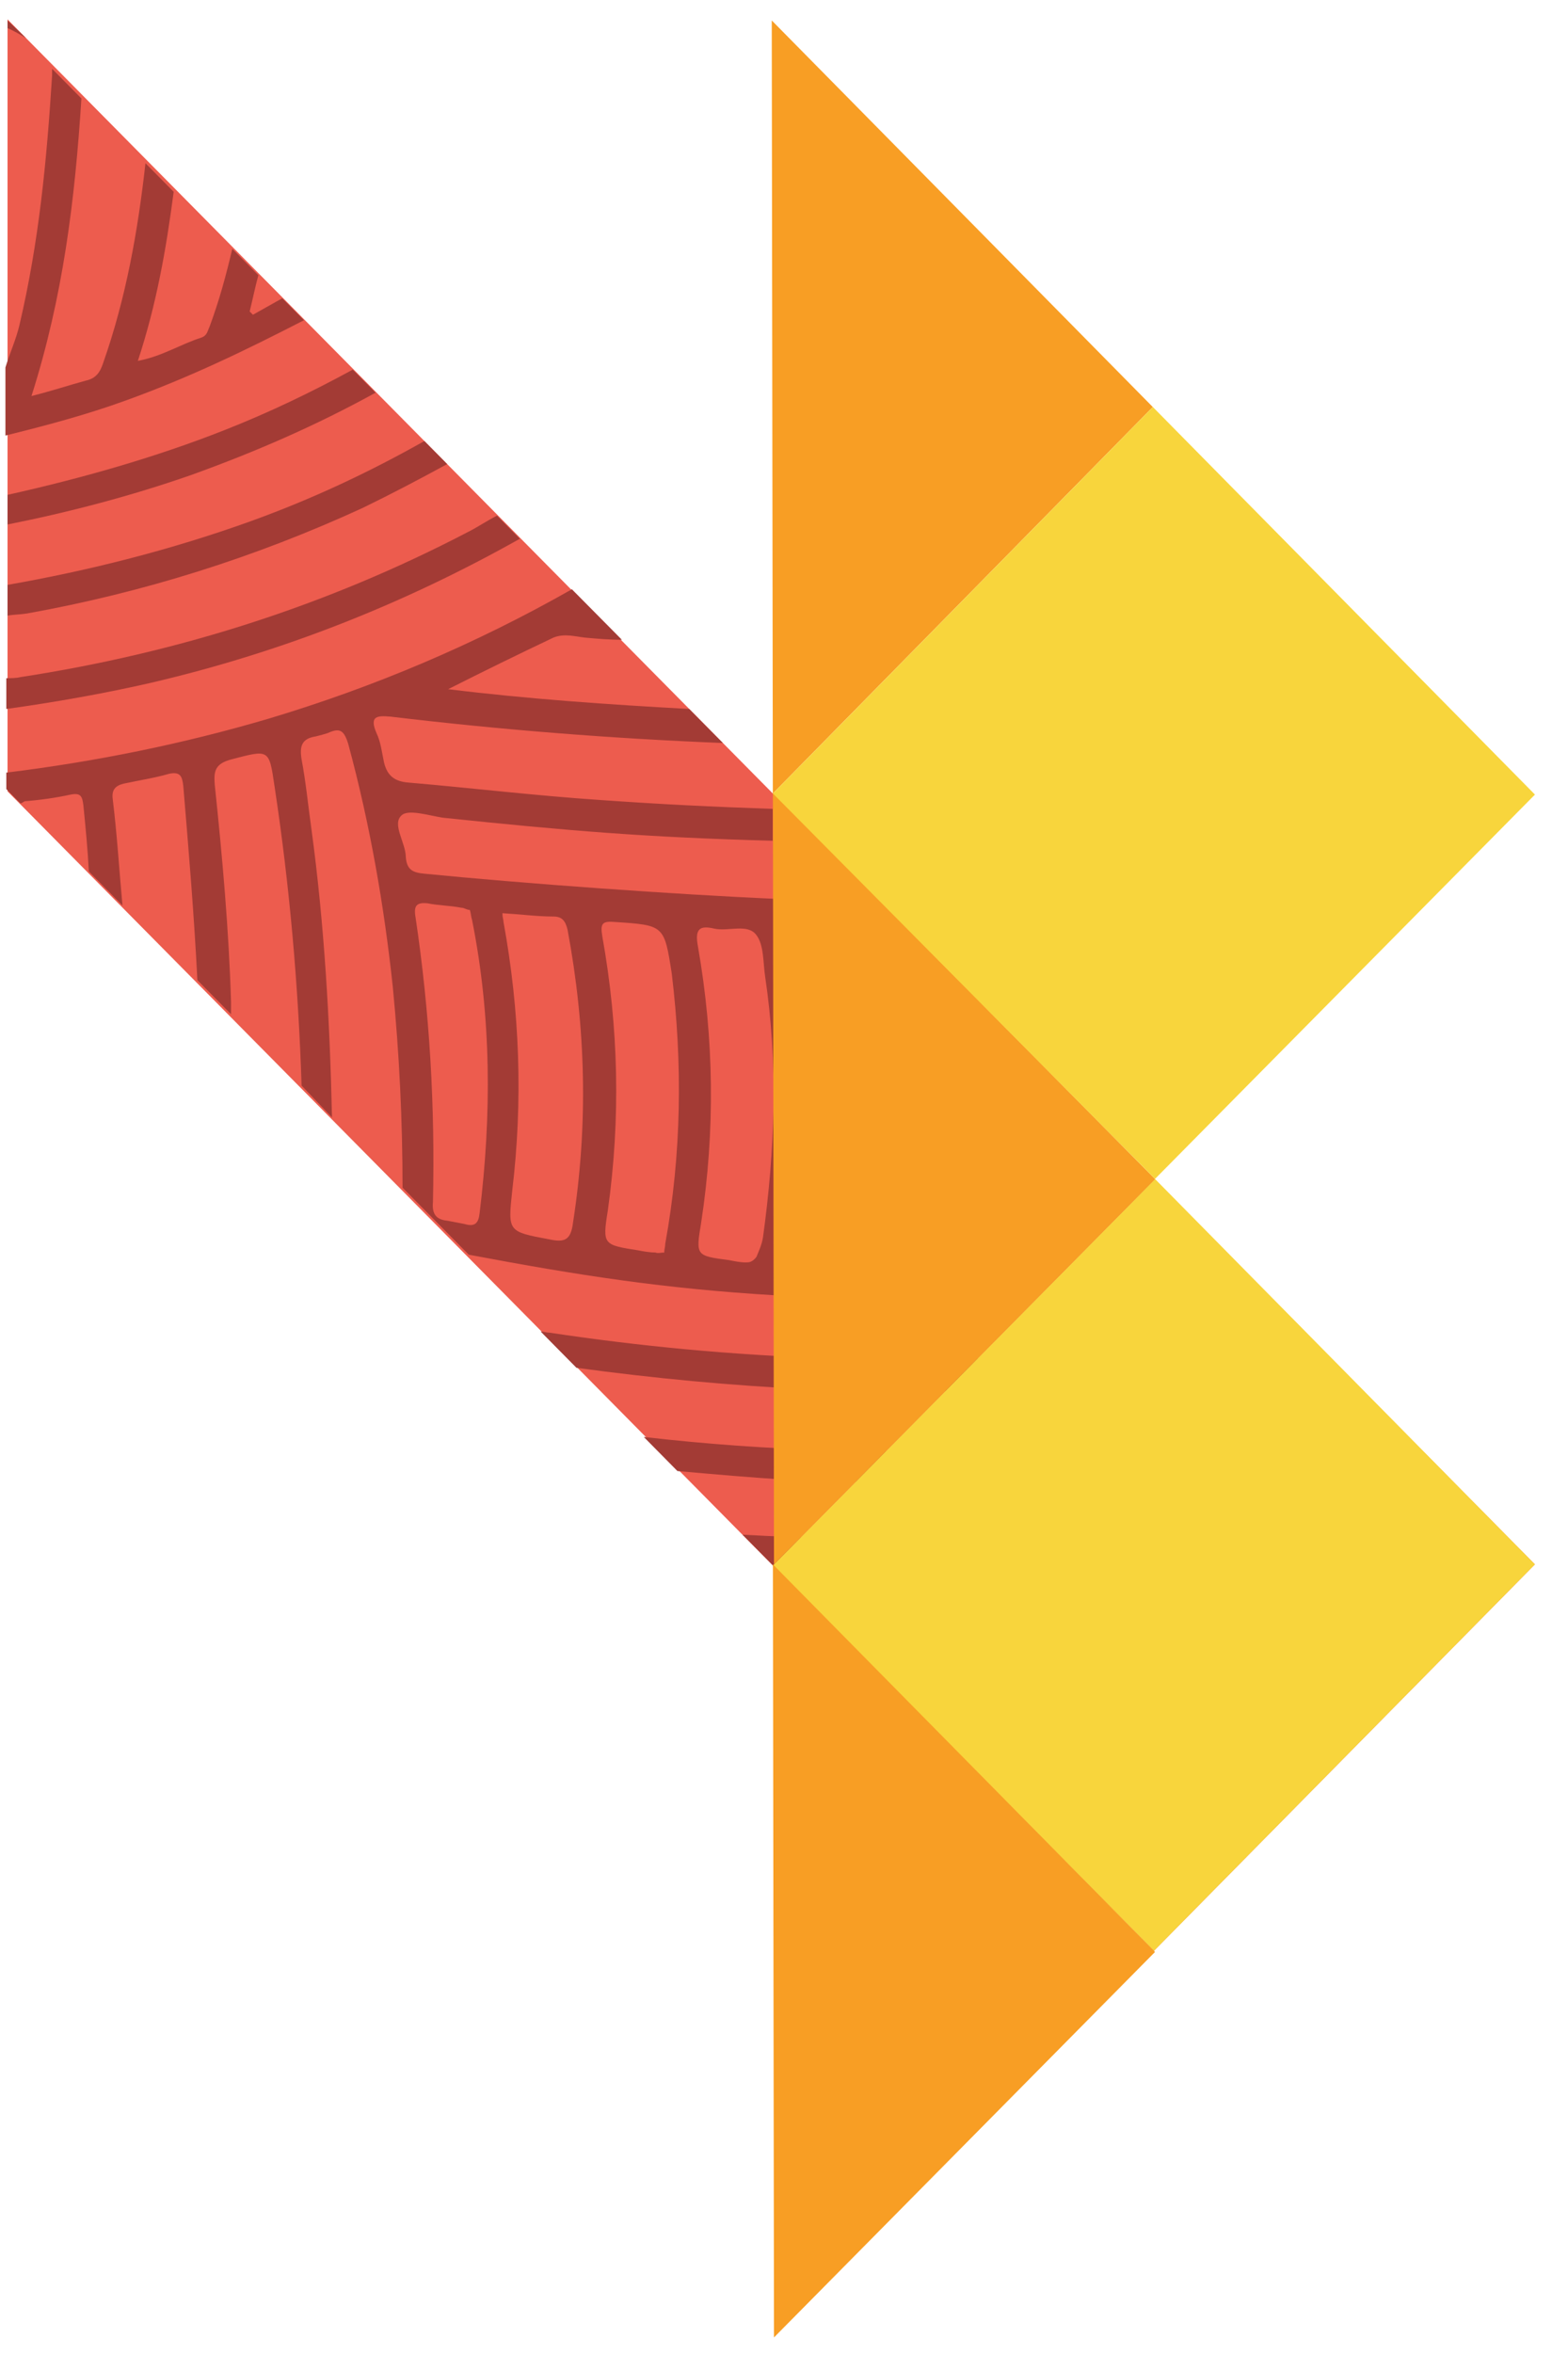<svg width="26" height="39" viewBox="0 0 26 39" fill="none" xmlns="http://www.w3.org/2000/svg">
<g id="Group">
<path id="Vector" fill-rule="evenodd" clip-rule="evenodd" d="M25.451 25.929L19.133 32.335L0.125 13.116V0.321L25.451 25.929Z" fill="#ED5C4E"/>
<g id="Group_2">
<path id="Vector_2" fill-rule="evenodd" clip-rule="evenodd" d="M0.431 0.631L0.125 0.339V0.467C0.215 0.503 0.341 0.576 0.431 0.631Z" fill="#A33B35"/>
<g id="Group 1000002465">
<path id="Vector_3" fill-rule="evenodd" clip-rule="evenodd" d="M8.619 8.93L8.241 8.547C8.061 8.638 7.935 8.729 7.755 8.82C5.415 10.04 2.949 10.822 0.339 11.223C0.267 11.241 0.177 11.241 0.105 11.241V11.751C0.897 11.641 1.725 11.496 2.517 11.314C4.695 10.804 6.711 10.003 8.619 8.93Z" fill="#A33B35"/>
<path id="Vector_4" fill-rule="evenodd" clip-rule="evenodd" d="M5.04 5.308L4.68 4.944C4.518 5.035 4.356 5.126 4.194 5.217C4.176 5.199 4.158 5.181 4.14 5.162C4.194 4.944 4.23 4.762 4.284 4.562L3.852 4.125C3.744 4.58 3.636 4.98 3.474 5.417C3.438 5.49 3.438 5.563 3.33 5.599C2.988 5.708 2.682 5.909 2.286 5.981C2.592 5.053 2.754 4.143 2.88 3.179L2.412 2.705C2.286 3.834 2.088 4.944 1.71 6.018C1.656 6.182 1.584 6.273 1.422 6.309C1.152 6.382 0.882 6.473 0.522 6.564C1.044 4.926 1.242 3.324 1.35 1.632L0.864 1.14C0.864 1.177 0.864 1.231 0.864 1.249C0.774 2.669 0.648 3.998 0.324 5.381C0.27 5.617 0.162 5.854 0.09 6.091V7.219C0.756 7.055 1.44 6.873 2.088 6.637C3.15 6.254 4.086 5.799 5.04 5.308Z" fill="#A33B35"/>
<path id="Vector_5" fill-rule="evenodd" clip-rule="evenodd" d="M0.125 8.202V8.693C1.133 8.493 2.177 8.22 3.167 7.874C4.229 7.492 5.237 7.055 6.227 6.509L5.849 6.127C5.147 6.509 4.463 6.837 3.725 7.128C2.573 7.583 1.349 7.929 0.125 8.202Z" fill="#A33B35"/>
<path id="Vector_6" fill-rule="evenodd" clip-rule="evenodd" d="M0.125 9.694V10.204C0.215 10.186 0.341 10.186 0.449 10.168C2.375 9.822 4.229 9.239 6.011 8.42C6.497 8.184 6.947 7.947 7.415 7.692L7.037 7.31C6.101 7.838 5.165 8.275 4.157 8.639C2.843 9.112 1.475 9.458 0.125 9.694Z" fill="#A33B35"/>
<path id="Vector_7" fill-rule="evenodd" clip-rule="evenodd" d="M12.886 14.899C11.211 14.827 8.691 14.645 7.035 14.481C6.855 14.463 6.747 14.426 6.729 14.208C6.729 13.971 6.495 13.662 6.657 13.516C6.765 13.407 7.107 13.516 7.341 13.553C9.429 13.771 10.726 13.88 12.813 13.935V13.407C11.787 13.371 11.014 13.334 9.969 13.261C8.889 13.189 7.827 13.061 6.765 12.97C6.549 12.952 6.423 12.861 6.369 12.643C6.333 12.479 6.315 12.297 6.243 12.151C6.117 11.86 6.261 11.86 6.477 11.878C8.313 12.097 10.149 12.242 11.986 12.315L11.428 11.751C10.095 11.678 8.763 11.587 7.431 11.423C8.007 11.132 8.601 10.841 9.177 10.568C9.357 10.495 9.537 10.55 9.699 10.568C9.897 10.586 10.095 10.604 10.312 10.604L9.483 9.767C7.881 10.677 6.207 11.387 4.443 11.915C3.021 12.333 1.581 12.624 0.105 12.806V13.079L0.339 13.316C0.357 13.316 0.375 13.298 0.411 13.28C0.663 13.261 0.915 13.225 1.167 13.171C1.347 13.134 1.365 13.207 1.383 13.352C1.419 13.716 1.455 14.081 1.473 14.444L2.031 15.009C1.977 14.426 1.941 13.826 1.869 13.243C1.851 13.098 1.905 13.025 2.049 12.989C2.301 12.934 2.553 12.898 2.805 12.825C2.985 12.788 3.021 12.861 3.039 13.025C3.129 14.099 3.219 15.172 3.273 16.246L3.831 16.811C3.831 16.738 3.831 16.665 3.831 16.61C3.795 15.409 3.687 14.208 3.561 13.007C3.543 12.788 3.561 12.661 3.831 12.588C4.461 12.424 4.461 12.406 4.551 13.025C4.803 14.681 4.947 16.337 5.001 17.994L5.505 18.521C5.469 16.92 5.379 15.318 5.163 13.735C5.109 13.352 5.073 12.97 5.001 12.588C4.965 12.37 5.001 12.242 5.235 12.206C5.307 12.188 5.379 12.169 5.433 12.151C5.631 12.06 5.703 12.097 5.775 12.333C6.135 13.662 6.369 15.009 6.513 16.355C6.621 17.466 6.675 18.576 6.675 19.686L7.773 20.796C9.609 21.142 11.014 21.36 12.867 21.47M7.953 20.105C7.935 20.268 7.881 20.341 7.701 20.287C7.611 20.268 7.503 20.25 7.413 20.232C7.233 20.214 7.161 20.123 7.179 19.923C7.215 18.339 7.125 16.774 6.891 15.209C6.855 15.009 6.909 14.954 7.089 14.972C7.269 15.009 7.467 15.009 7.647 15.045C7.701 15.045 7.737 15.082 7.791 15.082C7.809 15.136 7.809 15.191 7.827 15.245C8.151 16.865 8.151 18.485 7.953 20.105ZM9.501 20.268C9.465 20.56 9.357 20.596 9.105 20.541C8.421 20.414 8.421 20.414 8.493 19.741C8.673 18.248 8.619 16.756 8.349 15.282C8.349 15.245 8.331 15.209 8.331 15.136C8.637 15.154 8.907 15.191 9.177 15.191C9.321 15.191 9.375 15.264 9.411 15.409C9.717 17.047 9.753 18.649 9.501 20.268ZM11.031 20.614C11.031 20.669 11.014 20.705 11.014 20.76C10.96 20.76 10.905 20.778 10.87 20.76C10.78 20.76 10.671 20.742 10.582 20.724C10.005 20.633 9.987 20.633 10.078 20.068C10.293 18.54 10.258 17.029 9.987 15.518C9.951 15.3 9.987 15.264 10.204 15.282C11.014 15.336 11.014 15.336 11.139 16.137C11.319 17.63 11.302 19.122 11.031 20.614ZM12.652 20.505C12.633 20.633 12.579 20.742 12.543 20.833C12.472 20.924 12.418 20.924 12.364 20.924C12.274 20.924 12.184 20.905 12.094 20.887C11.536 20.814 11.536 20.814 11.626 20.268C11.86 18.74 11.841 17.211 11.572 15.682C11.518 15.391 11.607 15.336 11.841 15.391C12.075 15.445 12.399 15.3 12.543 15.5C12.669 15.664 12.652 15.955 12.688 16.192C12.903 17.63 12.85 19.067 12.652 20.505Z" fill="#A33B35"/>
</g>
</g>
<path id="Vector_8" fill-rule="evenodd" clip-rule="evenodd" d="M18.775 22.27C18.685 22.38 18.361 22.38 18.235 22.398C15.175 22.653 12.133 22.544 9.109 22.088C9.055 22.088 9.019 22.07 8.965 22.07L9.559 22.671C12.115 23.017 14.689 23.162 17.263 22.998C17.443 22.98 17.641 22.98 17.821 22.98C17.839 22.98 17.857 22.998 17.965 23.053C17.677 23.363 17.389 23.617 17.137 23.909C17.047 24 16.957 23.981 16.867 24C14.797 24.109 12.727 24.054 10.675 23.817L11.233 24.382C11.845 24.436 12.457 24.491 13.069 24.527C14.077 24.582 15.085 24.564 16.093 24.546C16.201 24.546 16.309 24.509 16.453 24.6C16.165 24.891 15.913 25.146 15.643 25.419C15.553 25.51 15.463 25.51 15.355 25.51C14.347 25.528 13.339 25.492 12.313 25.437L12.853 25.983C12.889 25.983 12.907 25.983 12.943 25.983C13.591 26.02 14.329 26.038 15.049 26.056H14.941C14.923 26.056 14.959 26.056 14.941 26.056" fill="#A33B35"/>
<path id="Vector_9" d="M25.452 25.929L19.134 32.335L12.816 25.947L19.152 19.541L25.452 25.929Z" fill="#F8D53C"/>
<path id="Vector_10" d="M12.834 38.742L19.152 32.353L12.816 25.929L12.834 38.742Z" fill="#F89E24"/>
<path id="Vector_11" d="M12.834 25.929L19.152 19.541L12.816 13.134L12.834 25.929Z" fill="#F89E24"/>
<path id="Vector_12" d="M12.815 13.152L19.115 6.746L12.797 0.339L12.815 13.152Z" fill="#F89E24"/>
<path id="Vector_13" d="M12.816 13.152L19.116 6.746L25.452 13.17L19.152 19.54L12.816 13.152Z" fill="#F8D53C"/>
</g>
</svg>
